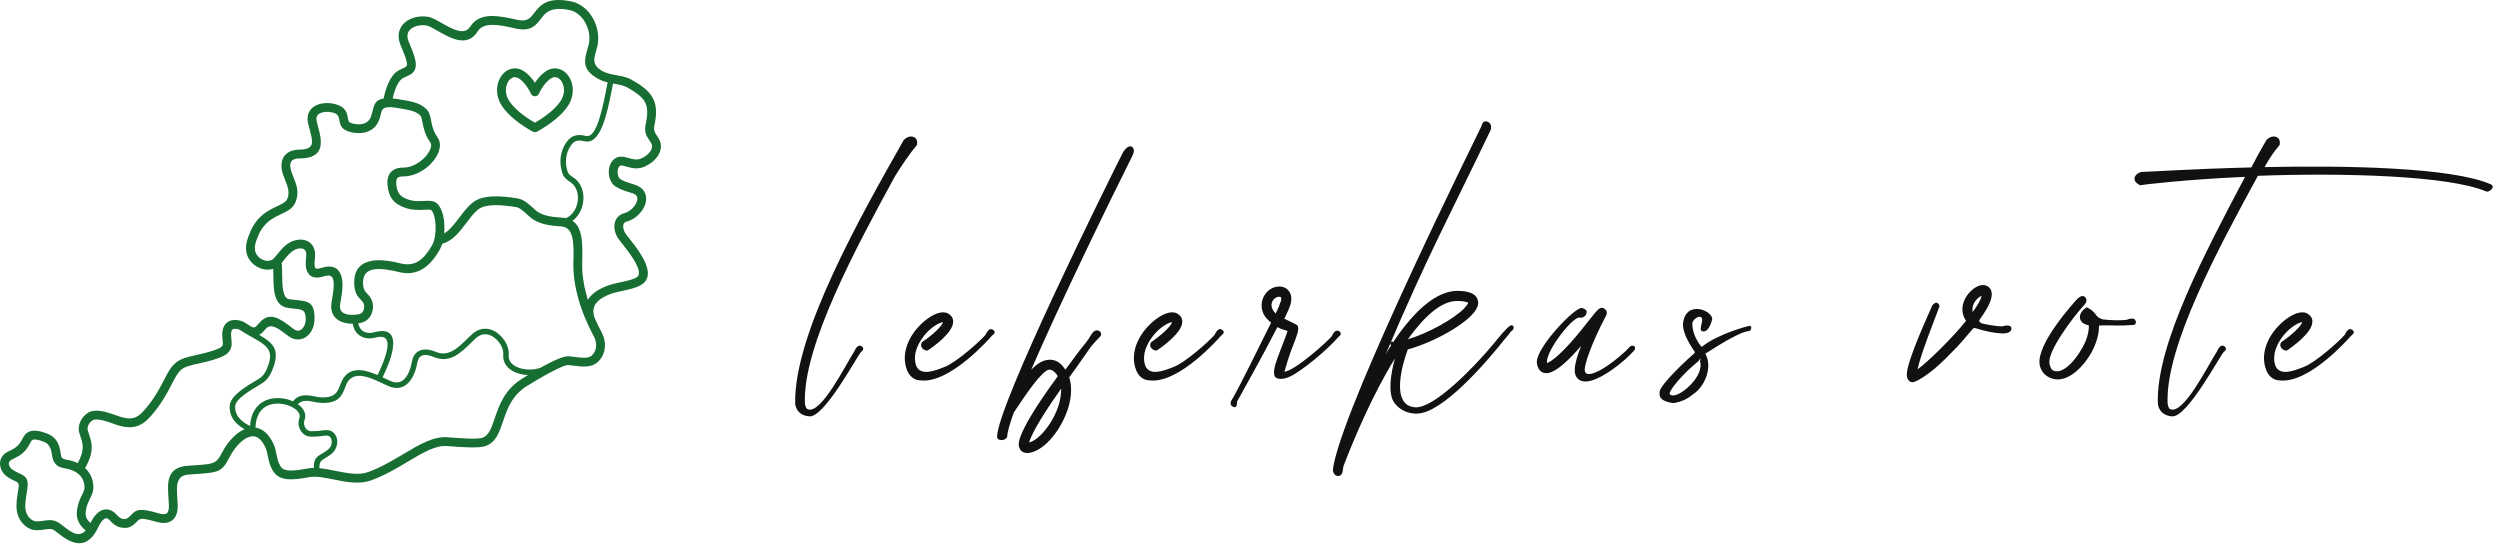<?xml version="1.0" encoding="UTF-8"?>
<svg width="371px" height="81px" viewBox="0 0 371 81" version="1.1" xmlns="http://www.w3.org/2000/svg" xmlns:xlink="http://www.w3.org/1999/xlink">
    <title>logo-with-text</title>
    <g id="Page-1" stroke="none" stroke-width="1" fill="none" fill-rule="evenodd">
        <g id="logo-with-text" fill-rule="nonzero">
            <g id="logo" transform="translate(-0.001, -0.001)" fill="#176E32">
                <g id="Group">
                    <path d="M37.12,34.465 C38.141,32.017 39.784,31.241 41.118,30.612 C41.829,30.276 42.429,29.993 42.631,29.529 C43.055,28.557 42.681,27.63 42.323,26.742 C42.09,26.162 41.862,25.596 41.791,24.979 C41.777,24.856 41.77,24.726 41.769,24.59 C41.765,23.915 41.968,23.366 42.359,22.954 C42.741,22.553 43.28,22.309 43.96,22.231 C44.099,22.215 44.256,22.207 44.43,22.206 C45.911,22.198 46.308,21.702 46.304,21.031 C46.302,20.505 46.121,19.829 45.941,19.157 C45.867,18.882 45.794,18.609 45.724,18.309 C45.61,17.818 45.62,17.384 45.725,17.006 C45.853,16.547 46.112,16.187 46.458,15.914 C46.777,15.663 47.168,15.493 47.593,15.394 C48.29,15.232 49.097,15.269 49.807,15.467 C51.328,15.89 51.486,16.747 51.632,17.541 C51.685,17.831 51.735,18.103 51.956,18.197 C52.477,18.417 53.189,18.527 53.823,18.384 C54.266,18.283 54.664,18.051 54.9,17.629 C55.091,17.285 55.181,16.912 55.261,16.575 C55.497,15.588 55.684,14.806 56.936,14.619 C57.039,14.066 57.194,13.472 57.397,12.914 C57.711,12.054 58.146,11.258 58.698,10.772 C59.022,10.488 59.377,10.33 59.719,10.179 C60.075,10.022 60.403,9.876 60.4,9.572 C60.392,8.974 60,8.035 59.682,7.274 C59.484,6.801 59.312,6.388 59.24,6.067 C59.148,5.656 59.136,5.279 59.188,4.935 C59.29,4.266 59.625,3.728 60.101,3.321 C60.546,2.941 61.113,2.683 61.721,2.547 C62.292,2.42 62.9,2.399 63.472,2.486 C64.075,2.578 64.791,2.986 65.587,3.44 C67.077,4.289 68.92,5.339 69.788,3.951 C71.188,1.712 74.078,2.349 76.571,2.898 C76.872,2.964 76.506,2.884 76.81,2.951 C78.251,3.266 78.723,2.651 79.244,1.972 C80.14,0.804 81.136,-0.494 84.696,0.191 C84.749,0.201 84.816,0.216 84.896,0.235 C86.257,0.565 87.337,1.53 88.008,2.74 C88.668,3.931 88.937,5.37 88.686,6.673 C88.674,6.737 88.657,6.814 88.635,6.904 C88.568,7.181 88.504,7.408 88.442,7.628 C88.12,8.777 87.861,9.698 89.414,10.56 C90.025,10.9 90.785,11.037 91.512,11.168 C92.291,11.309 93.038,11.443 93.678,11.806 C95.19,12.663 96.219,13.411 96.807,14.424 C97.411,15.462 97.513,16.693 97.145,18.477 C96.963,19.362 97.112,19.588 97.615,20.35 L97.692,20.468 C97.751,20.557 97.802,20.647 97.847,20.738 C98.172,21.402 98.144,22.098 97.845,22.75 C97.574,23.338 97.077,23.882 96.423,24.312 C96.236,24.435 96.037,24.549 95.827,24.652 C94.691,25.208 93.799,24.958 92.89,24.704 C92.746,24.664 92.602,24.623 92.442,24.584 C92.221,24.53 92.063,24.56 91.96,24.641 C91.863,24.718 91.787,24.844 91.734,24.996 C91.67,25.182 91.644,25.399 91.653,25.619 C91.672,26.028 91.809,26.417 92.056,26.58 C92.531,26.894 93.258,27.121 94.023,27.36 L94.256,27.433 C94.888,27.631 95.32,27.969 95.585,28.389 C95.864,28.831 95.943,29.338 95.864,29.855 C95.792,30.32 95.589,30.796 95.29,31.231 C94.766,31.992 93.926,32.646 92.975,32.898 C92.866,32.927 92.78,32.969 92.713,33.021 C92.604,33.105 92.536,33.23 92.504,33.378 C92.462,33.571 92.475,33.796 92.537,34.027 C92.608,34.295 92.74,34.564 92.923,34.801 C93.068,34.987 93.163,35.106 93.27,35.24 C93.795,35.896 94.542,36.831 95.13,37.791 C96.175,39.495 96.741,41.304 95.177,42.263 C94.416,42.729 93.382,42.951 92.368,43.169 C91.732,43.306 91.105,43.44 90.624,43.62 C89.785,43.933 88.986,44.355 88.508,44.946 C88.08,45.474 87.909,46.18 88.222,47.135 C88.552,47.895 88.91,48.621 89.278,49.301 C89.649,49.983 89.856,50.845 89.748,51.694 C89.655,52.432 89.331,53.156 88.683,53.745 C87.746,54.598 86.39,54.425 85.172,54.27 C84.877,54.232 84.591,54.195 84.319,54.179 C83.922,54.154 82.965,54.585 81.85,55.172 C80.639,55.811 79.312,56.608 78.245,57.257 C75.972,58.639 75.257,60.744 74.657,62.51 C74.076,64.219 73.588,65.657 72.021,66.206 C71.521,66.382 70.573,66.417 69.49,66.387 C68.431,66.357 67.278,66.272 66.299,66.194 C64.634,66.061 62.697,67.215 60.512,68.517 C58.837,69.515 57.024,70.596 55.011,71.307 C53.291,71.915 51.367,71.527 49.519,71.155 C48.173,70.884 46.871,70.622 45.855,70.814 C44.723,71.027 43.709,71.175 42.855,71.125 C41.864,71.066 41.086,70.748 40.59,69.995 C40.04,69.162 39.89,68.405 39.745,67.673 C39.657,67.23 39.572,66.798 39.392,66.411 C39.109,65.802 38.802,65.379 38.482,65.11 C38.108,64.796 37.704,64.698 37.298,64.76 C36.835,64.83 36.352,65.093 35.889,65.478 C35.158,66.087 34.494,66.985 34.02,67.936 C32.946,70.087 32.283,70.132 28.997,70.355 C28.687,70.376 28.351,70.399 27.937,70.43 C26.084,70.566 26.199,72.21 26.313,73.842 C26.339,74.216 26.366,74.589 26.374,75.001 C26.398,76.261 25.992,76.973 25.375,77.337 C24.776,77.69 24.039,77.659 23.33,77.472 C23.26,77.454 23.129,77.417 22.992,77.379 C22.603,77.272 22.142,77.144 21.588,77.046 C20.812,76.908 20.643,77.081 20.362,77.367 C20.275,77.455 20.181,77.551 20.079,77.646 C19.262,78.41 18.73,78.362 18.228,78.318 L18.208,78.316 L18.208,78.318 C17.908,78.292 17.617,78.228 17.286,78.049 C16.988,77.887 16.672,77.636 16.305,77.232 C16.172,77.087 16.053,76.994 15.945,76.944 C15.848,76.899 15.759,76.893 15.678,76.914 C15.564,76.944 15.443,77.023 15.324,77.132 C15.038,77.392 14.793,77.789 14.619,78.165 C13.362,80.879 11.771,80.924 10.334,80.259 C9.682,79.956 9.097,79.499 8.603,79.113 C8.297,78.874 8.032,78.666 7.872,78.592 C7.542,78.437 7.064,78.51 6.576,78.585 C5.868,78.693 5.144,78.804 4.374,78.441 C3.911,78.223 3.478,77.869 3.141,77.4 C2.838,76.979 2.612,76.466 2.511,75.877 C2.341,74.888 2.537,73.724 2.704,72.728 L2.75,72.454 C2.877,71.689 2.63,71.573 2.198,71.372 C1.846,71.208 1.425,71.011 0.96,70.659 C0.542,70.342 0.282,69.951 0.139,69.564 C-0.05,69.052 -0.029,68.529 0.104,68.178 C0.396,67.409 0.919,67.153 1.542,66.848 C2.101,66.574 2.777,66.243 3.298,65.179 C3.557,64.652 3.847,64.206 4.493,64.001 C5.04,63.828 5.797,63.887 6.973,64.334 C8.619,64.961 8.84,66.29 9.004,67.274 C9.045,67.521 9.081,67.737 9.128,67.834 C9.262,68.108 9.646,68.179 10.029,68.249 C10.219,68.284 10.409,68.319 10.592,68.37 C10.921,68.462 11.238,68.58 11.537,68.725 C12.618,66.788 12.285,65.796 11.951,64.804 C11.879,64.589 11.807,64.374 11.755,64.192 C11.724,64.085 11.703,63.969 11.69,63.845 C11.632,63.269 11.82,62.645 12.16,62.132 C12.502,61.616 13.01,61.194 13.589,61.028 C13.699,60.996 13.818,60.973 13.945,60.961 C14.487,60.906 15.078,60.987 15.685,61.14 C16.257,61.283 16.843,61.488 17.413,61.697 C18.653,62.152 19.463,62.193 20.094,61.932 L20.094,61.931 C20.745,61.661 21.301,61.039 21.97,60.204 C23.092,58.804 23.762,57.505 24.312,56.438 C24.899,55.299 25.363,54.4 26.123,53.801 C26.92,53.174 27.887,52.96 29.123,52.687 C29.883,52.519 30.757,52.326 31.759,51.986 C32.504,51.733 32.865,51.54 32.995,51.323 C33.106,51.136 33.077,50.784 33.015,50.257 C32.947,49.674 32.978,49.191 33.091,48.799 C33.204,48.41 33.396,48.11 33.655,47.891 C33.919,47.667 34.237,47.539 34.598,47.497 C34.953,47.455 35.35,47.502 35.776,47.625 C36.163,47.737 36.486,47.954 36.835,48.188 L36.98,48.284 C37.382,48.55 37.617,48.627 37.771,48.579 C37.954,48.522 38.172,48.282 38.446,47.96 C40.021,46.109 41.56,47.287 43.368,48.67 L43.55,48.81 C43.783,48.988 44.006,49.07 44.205,49.073 C44.342,49.075 44.476,49.039 44.601,48.972 C44.739,48.897 44.866,48.784 44.977,48.64 C45.214,48.329 45.363,47.889 45.371,47.381 C45.394,45.978 44.832,45.923 43.677,45.808 C43.424,45.783 43.149,45.756 42.821,45.713 C40.63,45.43 40.599,43.123 40.567,40.8 C40.563,40.496 40.559,40.191 40.549,39.893 C40.009,40.067 39.428,40.055 38.88,39.896 C38.319,39.733 37.79,39.414 37.379,38.985 C37.082,38.676 36.844,38.311 36.694,37.908 C36.459,37.274 36.466,36.644 36.592,36.034 C36.707,35.47 36.917,34.951 37.12,34.465 L37.12,34.465 Z M79.971,13.921 C79.904,14.056 79.806,14.154 79.671,14.222 C79.661,14.226 79.651,14.231 79.641,14.235 L79.612,14.247 C79.547,14.271 79.48,14.284 79.413,14.287 C79.394,14.288 79.374,14.288 79.355,14.287 C79.288,14.284 79.221,14.271 79.156,14.247 L79.127,14.235 C79.117,14.231 79.107,14.226 79.097,14.222 C78.956,14.151 78.857,14.048 78.789,13.906 C78.569,13.423 78.252,12.896 77.879,12.445 C77.579,12.081 77.247,11.772 76.911,11.591 C76.635,11.442 76.367,11.422 76.132,11.498 C75.903,11.572 75.691,11.736 75.516,11.962 C75.324,12.212 75.183,12.532 75.115,12.895 C74.993,13.545 75.115,14.317 75.614,15.05 C76.02,15.646 76.581,16.21 77.206,16.723 C77.892,17.288 78.658,17.791 79.384,18.21 C80.11,17.791 80.876,17.288 81.562,16.724 C82.187,16.21 82.748,15.646 83.154,15.05 C83.653,14.317 83.775,13.545 83.654,12.895 C83.586,12.532 83.444,12.212 83.252,11.962 C83.077,11.736 82.865,11.572 82.637,11.498 C82.402,11.422 82.134,11.442 81.857,11.591 C81.521,11.772 81.19,12.081 80.889,12.445 C80.516,12.896 80.199,13.423 79.979,13.906 L79.971,13.921 L79.971,13.921 Z M79.384,12.289 C79.537,12.056 79.703,11.829 79.879,11.615 C80.282,11.127 80.744,10.704 81.237,10.438 C81.851,10.106 82.473,10.07 83.036,10.252 C83.523,10.41 83.954,10.731 84.287,11.163 C84.603,11.573 84.834,12.086 84.94,12.654 C85.12,13.614 84.949,14.74 84.235,15.789 C83.757,16.49 83.109,17.145 82.393,17.733 C81.529,18.443 80.571,19.055 79.699,19.536 C79.492,19.65 79.25,19.639 79.059,19.53 C78.19,19.05 77.235,18.44 76.375,17.733 C75.659,17.145 75.011,16.49 74.533,15.789 C73.819,14.74 73.648,13.614 73.828,12.654 C73.934,12.086 74.165,11.573 74.481,11.163 C74.814,10.731 75.245,10.41 75.732,10.252 C76.296,10.07 76.917,10.106 77.531,10.438 C78.024,10.704 78.486,11.127 78.889,11.615 C79.065,11.829 79.231,12.056 79.384,12.289 L79.384,12.289 Z M83.982,32.379 C84.49,32.167 84.906,31.781 85.207,31.306 C85.417,30.974 85.573,30.598 85.666,30.206 C85.76,29.811 85.791,29.402 85.752,29.009 C85.673,28.196 85.299,27.435 84.569,26.973 C84.365,26.843 84.163,26.706 83.976,26.526 C83.778,26.336 83.61,26.109 83.496,25.812 C83.294,25.289 83.081,24.353 83.21,23.313 C83.299,22.589 83.552,21.81 84.083,21.077 C84.521,20.473 84.98,20.189 85.487,20.085 C85.97,19.986 86.457,20.062 87.002,20.178 C88.281,20.449 89.101,17.42 89.666,14.758 C89.779,14.229 89.886,13.684 89.985,13.183 C90.052,12.842 90.115,12.522 90.175,12.23 C89.7,12.112 89.228,11.953 88.778,11.703 C86.321,10.339 86.704,8.975 87.181,7.274 C87.247,7.042 87.314,6.802 87.364,6.596 C87.374,6.554 87.386,6.497 87.4,6.427 C87.592,5.424 87.381,4.307 86.865,3.376 C86.36,2.465 85.568,1.744 84.589,1.506 C84.556,1.498 84.51,1.489 84.45,1.477 C81.682,0.945 80.946,1.904 80.284,2.766 C79.496,3.794 78.782,4.725 76.534,4.232 L76.289,4.179 C76.304,4.182 76.358,4.194 76.289,4.179 C74.214,3.722 71.807,3.192 70.9,4.643 C69.365,7.098 66.919,5.704 64.941,4.578 C64.259,4.189 63.645,3.839 63.277,3.783 C62.854,3.719 62.412,3.732 62.003,3.823 C61.599,3.914 61.229,4.078 60.952,4.315 C60.707,4.525 60.535,4.797 60.485,5.13 C60.455,5.326 60.463,5.545 60.516,5.785 C60.559,5.976 60.714,6.346 60.891,6.771 C61.252,7.634 61.696,8.697 61.707,9.557 C61.721,10.726 61.013,11.04 60.247,11.379 C59.997,11.489 59.738,11.604 59.564,11.756 C59.19,12.085 58.872,12.688 58.627,13.36 C58.477,13.771 58.358,14.201 58.27,14.61 C58.552,14.636 58.864,14.677 59.208,14.734 L59.244,14.74 C60.952,15.023 62.18,15.227 63.071,16.012 L63.071,16.012 C63.712,16.495 63.832,17.126 63.984,17.93 C64.115,18.618 64.278,19.475 64.945,20.415 C65.184,20.751 65.292,21.141 65.29,21.56 C65.286,22.167 65.04,22.836 64.619,23.467 C64.224,24.059 63.668,24.632 63.015,25.096 C62.098,25.747 60.978,26.19 59.821,26.183 C59.515,26.182 59.209,26.222 59.027,26.376 C58.857,26.52 58.76,26.818 58.816,27.373 C58.884,28.043 59.032,28.515 59.315,28.854 C59.604,29.199 60.065,29.449 60.755,29.669 C61.454,29.891 62.204,29.854 62.839,29.823 C63.702,29.78 64.406,29.746 64.922,30.255 C65.559,30.883 65.896,32.134 65.947,33.432 C65.963,33.831 65.953,34.239 65.917,34.638 C66.753,34.151 67.445,33.236 68.143,32.314 C68.729,31.541 69.317,30.764 70.039,30.146 C70.825,29.473 71.933,29.197 73.171,29.147 C74.324,29.1 75.597,29.248 76.815,29.444 C77.736,29.593 78.528,30.324 79.253,30.993 C79.474,31.197 79.154,30.905 79.429,31.157 C79.897,31.586 80.493,31.843 81.147,32.007 C81.849,32.182 82.625,32.25 83.394,32.3 C83.604,32.313 83.799,32.34 83.982,32.379 L83.982,32.379 Z M90.976,12.399 C90.918,12.685 90.855,13.002 90.789,13.34 C90.693,13.826 90.589,14.355 90.467,14.928 C89.823,17.962 88.818,21.4 86.832,20.978 C86.379,20.882 85.984,20.817 85.651,20.886 C85.341,20.949 85.049,21.14 84.747,21.557 C84.307,22.164 84.098,22.81 84.023,23.412 C83.914,24.299 84.09,25.085 84.258,25.521 C84.323,25.688 84.423,25.822 84.543,25.937 C84.673,26.062 84.838,26.173 85.008,26.281 C85.971,26.891 86.464,27.881 86.566,28.932 C86.613,29.419 86.577,29.918 86.463,30.395 C86.35,30.874 86.159,31.335 85.899,31.745 C85.646,32.144 85.328,32.495 84.951,32.768 C86.533,33.798 86.467,36.349 86.398,39.004 L86.398,39.008 C86.356,40.626 86.621,42.301 87.073,43.924 C87.125,44.11 87.179,44.294 87.235,44.478 C87.312,44.356 87.396,44.239 87.488,44.126 C88.139,43.32 89.139,42.779 90.168,42.395 C90.754,42.176 91.421,42.033 92.097,41.888 C93.002,41.693 93.925,41.495 94.495,41.145 C95.166,40.734 94.702,39.597 94.013,38.473 C93.455,37.562 92.747,36.677 92.25,36.055 C92.086,35.849 91.94,35.667 91.888,35.6 C91.597,35.224 91.385,34.793 91.271,34.36 C91.157,33.932 91.136,33.496 91.223,33.101 C91.319,32.662 91.543,32.272 91.913,31.985 C92.116,31.829 92.358,31.708 92.642,31.632 C93.28,31.463 93.851,31.014 94.213,30.488 C94.4,30.216 94.526,29.93 94.567,29.66 C94.6,29.442 94.576,29.241 94.478,29.086 C94.374,28.922 94.178,28.781 93.866,28.683 L93.634,28.61 C92.778,28.343 91.965,28.09 91.334,27.672 C90.717,27.264 90.382,26.467 90.346,25.676 C90.33,25.299 90.38,24.915 90.499,24.57 C90.63,24.192 90.846,23.856 91.15,23.616 C91.56,23.292 92.095,23.151 92.755,23.313 C92.908,23.351 93.074,23.397 93.239,23.443 C93.909,23.631 94.566,23.814 95.253,23.478 C95.414,23.399 95.565,23.313 95.705,23.221 C96.155,22.924 96.488,22.571 96.656,22.207 C96.794,21.906 96.812,21.595 96.673,21.312 C96.652,21.27 96.628,21.227 96.601,21.185 L96.523,21.067 C95.79,19.956 95.573,19.627 95.864,18.216 C96.161,16.771 96.104,15.819 95.674,15.08 C95.229,14.314 94.35,13.691 93.032,12.944 C92.583,12.689 91.946,12.575 91.281,12.455 C91.18,12.436 91.078,12.418 90.976,12.399 L90.976,12.399 Z M56.033,55.657 C56.443,54.814 57.243,53.094 57.469,51.709 C57.66,50.541 57.355,49.648 55.683,50.111 C55.523,50.156 55.357,50.188 55.189,50.207 C54.652,50.266 54.072,50.189 53.57,49.912 C53.057,49.629 52.632,49.145 52.425,48.397 C52.393,48.282 52.366,48.161 52.345,48.034 C52.087,48.036 51.835,48.022 51.594,47.989 C51.009,47.911 50.481,47.723 50.064,47.41 C49.609,47.068 49.295,46.594 49.185,45.971 C49.134,45.687 49.129,45.37 49.177,45.018 C49.204,44.816 49.238,44.618 49.276,44.395 C49.432,43.49 49.662,42.153 49.414,41.372 C49.283,40.959 48.91,40.739 48.059,41.009 C46.702,41.44 45.979,41.084 45.607,40.33 C45.31,39.727 45.345,38.904 45.439,38.086 C45.48,37.729 45.445,37.462 45.358,37.272 C45.302,37.152 45.223,37.063 45.129,37.001 C45.023,36.932 44.89,36.891 44.742,36.874 C44.44,36.839 44.096,36.907 43.775,37.055 C43.14,37.348 42.599,38.026 42.162,38.574 C42.039,38.728 41.923,38.873 41.81,39.005 C41.858,39.574 41.866,40.18 41.874,40.785 C41.898,42.538 41.922,44.279 42.985,44.416 C43.26,44.452 43.544,44.48 43.805,44.506 C45.766,44.701 46.72,44.795 46.678,47.402 C46.666,48.201 46.415,48.913 46.017,49.434 C45.794,49.726 45.524,49.962 45.221,50.125 C44.905,50.295 44.555,50.386 44.184,50.38 C43.713,50.372 43.224,50.208 42.755,49.85 L42.573,49.711 C41.297,48.734 40.209,47.902 39.44,48.806 C39.11,49.194 38.819,49.508 38.461,49.701 C40.281,50.748 41.491,51.66 40.669,54.209 C40.494,54.754 40.295,55.269 40.009,55.733 C39.711,56.215 39.325,56.632 38.785,56.952 L38.613,57.054 C37.104,57.946 34.981,59.202 34.908,60.243 C34.846,61.128 35.212,61.822 35.821,62.371 C36.18,62.695 36.621,62.972 37.11,63.212 C37.229,61.127 38.201,59.958 39.439,59.423 C40.243,59.075 41.153,59.005 42.006,59.131 C42.524,59.207 43.025,59.356 43.471,59.56 C44.407,58.368 45.679,58.623 46.756,58.839 L46.757,58.837 C47.032,58.892 47.293,58.945 47.505,58.96 C49.735,59.12 50.118,58.104 50.471,57.169 C50.512,57.061 50.552,56.954 50.597,56.843 C51.596,54.362 53.739,54.728 55.7,55.518 C55.812,55.563 55.923,55.61 56.033,55.657 L56.033,55.657 Z M53.165,47.974 C53.179,48.046 53.195,48.115 53.213,48.18 C53.354,48.688 53.631,49.011 53.964,49.194 C54.307,49.384 54.716,49.435 55.1,49.393 C55.228,49.379 55.35,49.355 55.465,49.323 C58.098,48.593 58.577,50.001 58.276,51.84 C58.035,53.32 57.208,55.106 56.778,55.993 C56.913,56.056 57.045,56.119 57.173,56.18 C57.456,56.314 57.723,56.44 57.951,56.54 C58.16,56.632 58.356,56.693 58.538,56.725 C59.023,56.813 59.435,56.702 59.777,56.45 C60.145,56.179 60.445,55.744 60.678,55.212 C60.881,54.75 61.031,54.221 61.131,53.663 C61.173,53.431 61.234,53.224 61.31,53.042 C61.539,52.5 61.904,52.173 62.342,52.003 C62.757,51.842 63.226,51.832 63.697,51.917 C64.03,51.976 64.365,52.084 64.682,52.217 C66.554,53.007 67.923,51.67 69.493,50.135 C69.64,49.992 69.788,49.847 69.933,49.707 C70.698,48.969 71.504,48.724 72.262,48.797 C72.668,48.836 73.054,48.966 73.408,49.16 C73.753,49.35 74.07,49.601 74.347,49.889 C75.109,50.678 75.575,51.765 75.494,52.601 C75.451,53.052 75.558,53.425 75.766,53.725 C75.984,54.039 76.318,54.284 76.714,54.464 C77.134,54.655 77.615,54.771 78.103,54.818 C78.932,54.898 79.769,54.785 80.343,54.503 C80.409,54.466 80.474,54.429 80.539,54.393 C80.56,54.38 80.58,54.367 80.6,54.353 L80.603,54.358 C80.819,54.239 81.032,54.124 81.24,54.014 C82.541,53.328 83.724,52.831 84.396,52.872 C84.681,52.889 85.003,52.93 85.336,52.973 C86.27,53.092 87.309,53.224 87.802,52.776 C88.197,52.416 88.395,51.976 88.451,51.53 C88.523,50.967 88.381,50.389 88.13,49.926 C87.221,48.252 86.379,46.305 85.812,44.273 C85.329,42.537 85.045,40.734 85.091,38.977 L85.091,38.973 C85.161,36.286 85.227,33.73 83.312,33.607 C82.481,33.553 81.636,33.478 80.835,33.278 C79.987,33.066 79.2,32.718 78.547,32.12 L78.367,31.956 L78.367,31.957 C78.386,31.974 78.403,31.991 78.367,31.957 C77.778,31.414 77.136,30.821 76.61,30.736 C75.463,30.551 74.272,30.411 73.222,30.454 C72.258,30.493 71.424,30.684 70.89,31.14 C70.28,31.662 69.733,32.385 69.189,33.104 C68.185,34.429 67.191,35.742 65.631,36.171 C65.533,36.492 65.412,36.783 65.27,37.031 C64.599,38.2 63.834,39.192 62.872,39.821 C61.861,40.483 60.667,40.736 59.197,40.373 C57.989,40.075 56.543,39.8 55.44,39.988 C54.539,40.141 53.874,40.666 53.873,41.914 C53.872,42.925 54.192,43.263 54.498,43.588 C54.778,43.885 55.05,44.174 55.23,44.709 C55.269,44.823 55.298,44.937 55.317,45.047 C55.407,45.554 55.342,46.137 55.11,46.643 C54.864,47.176 54.434,47.63 53.805,47.841 C53.695,47.878 53.586,47.907 53.479,47.926 C53.374,47.944 53.27,47.96 53.165,47.974 L53.165,47.974 Z M46.576,69.44 C46.548,68.047 47.004,67.776 47.831,67.285 C48.068,67.145 48.342,66.982 48.641,66.754 C48.964,66.508 49.152,66.156 49.212,65.803 C49.25,65.583 49.238,65.367 49.178,65.18 C49.123,65.009 49.03,64.865 48.899,64.77 C48.758,64.667 48.561,64.615 48.308,64.644 C48.185,64.658 48.118,64.667 48.044,64.677 C47.618,64.734 47.031,64.813 46.156,64.807 C45.931,64.806 45.723,64.764 45.534,64.69 C45.142,64.536 44.829,64.246 44.615,63.893 C44.407,63.55 44.294,63.145 44.296,62.749 C44.297,62.513 44.338,62.28 44.423,62.065 C44.614,61.579 44.314,61.071 43.768,60.672 C43.28,60.314 42.607,60.047 41.887,59.941 C41.17,59.835 40.416,59.89 39.762,60.172 C38.755,60.608 37.97,61.613 37.918,63.457 C38.402,63.527 38.876,63.735 39.322,64.11 C39.788,64.502 40.215,65.074 40.581,65.862 C40.828,66.394 40.928,66.902 41.031,67.422 C41.153,68.034 41.278,68.666 41.682,69.278 C41.914,69.63 42.349,69.784 42.932,69.818 C43.653,69.861 44.574,69.723 45.615,69.527 C45.925,69.469 46.246,69.442 46.576,69.44 L46.576,69.44 Z M44.204,59.977 C44.22,59.989 44.236,60 44.252,60.012 C45.095,60.629 45.534,61.475 45.185,62.363 C45.137,62.486 45.114,62.618 45.113,62.752 C45.111,63 45.183,63.255 45.313,63.47 C45.438,63.675 45.615,63.842 45.831,63.927 C45.933,63.967 46.043,63.99 46.159,63.991 C46.975,63.995 47.533,63.921 47.938,63.867 C48.061,63.851 48.173,63.836 48.215,63.831 C48.687,63.777 49.078,63.889 49.38,64.11 C49.658,64.312 49.851,64.601 49.956,64.93 C50.056,65.243 50.078,65.594 50.019,65.941 C49.927,66.483 49.637,67.024 49.138,67.404 C48.798,67.663 48.502,67.839 48.247,67.99 C47.69,68.321 47.38,68.505 47.398,69.478 C48.162,69.549 48.962,69.71 49.776,69.874 C51.448,70.211 53.189,70.561 54.575,70.072 C56.474,69.401 58.224,68.358 59.841,67.395 C62.219,65.978 64.327,64.722 66.401,64.887 C67.399,64.967 68.558,65.052 69.525,65.08 C70.468,65.106 71.259,65.087 71.59,64.971 C72.552,64.634 72.947,63.472 73.416,62.09 C74.085,60.12 74.883,57.772 77.569,56.139 C77.824,55.985 78.092,55.822 78.37,55.655 C78.255,55.65 78.141,55.643 78.027,55.632 C77.447,55.576 76.874,55.438 76.375,55.21 C75.851,54.972 75.402,54.636 75.094,54.193 C74.779,53.74 74.617,53.185 74.681,52.524 C74.739,51.914 74.365,51.085 73.758,50.456 C73.537,50.227 73.286,50.027 73.014,49.878 C72.751,49.734 72.472,49.638 72.185,49.611 C71.652,49.559 71.072,49.745 70.5,50.296 C70.349,50.442 70.205,50.583 70.063,50.722 C68.287,52.458 66.738,53.972 64.365,52.97 C64.1,52.858 63.823,52.769 63.553,52.721 C63.219,52.661 62.9,52.663 62.637,52.765 C62.398,52.858 62.196,53.044 62.063,53.359 C62.009,53.487 61.966,53.636 61.935,53.808 C61.823,54.429 61.655,55.02 61.428,55.538 C61.139,56.198 60.752,56.749 60.26,57.11 C59.742,57.491 59.121,57.66 58.393,57.529 C58.147,57.485 57.89,57.406 57.625,57.29 C57.368,57.177 57.104,57.052 56.824,56.92 C56.376,56.707 55.887,56.475 55.396,56.278 C53.812,55.64 52.094,55.315 51.356,57.147 C51.317,57.244 51.277,57.35 51.236,57.458 C50.78,58.666 50.284,59.98 47.447,59.777 C47.175,59.757 46.894,59.701 46.597,59.641 L46.597,59.64 C45.801,59.48 44.87,59.293 44.204,59.977 L44.204,59.977 Z M36.286,63.7 C35.913,63.487 35.571,63.248 35.274,62.98 C34.484,62.267 34.009,61.359 34.091,60.189 C34.194,58.717 36.534,57.332 38.197,56.349 L38.369,56.247 C38.784,56.001 39.082,55.678 39.314,55.303 C39.557,54.91 39.733,54.45 39.891,53.959 C40.575,51.836 39.33,51.131 37.601,50.153 C37.31,49.988 37.007,49.817 36.72,49.646 C36.573,49.573 36.42,49.483 36.257,49.376 C36.216,49.348 36.205,49.34 36.107,49.275 C35.845,49.099 35.602,48.936 35.412,48.881 C35.156,48.806 34.931,48.777 34.746,48.798 C34.643,48.811 34.56,48.841 34.501,48.891 C34.436,48.945 34.384,49.035 34.347,49.163 C34.282,49.386 34.269,49.697 34.317,50.108 C34.411,50.901 34.44,51.454 34.117,51.994 C33.812,52.505 33.247,52.864 32.179,53.227 C31.133,53.582 30.209,53.786 29.404,53.964 C28.337,54.2 27.501,54.384 26.933,54.832 C26.394,55.256 25.989,56.042 25.476,57.037 C24.898,58.157 24.196,59.519 22.99,61.024 C22.198,62.013 21.52,62.758 20.596,63.14 L20.596,63.14 L20.594,63.14 C19.651,63.531 18.546,63.509 16.962,62.927 C16.427,62.731 15.88,62.539 15.367,62.411 C14.89,62.291 14.445,62.225 14.073,62.262 C14.038,62.266 13.996,62.275 13.948,62.288 C13.681,62.365 13.432,62.582 13.251,62.855 C13.068,63.131 12.965,63.447 12.992,63.717 C12.996,63.752 13.003,63.791 13.016,63.834 C13.077,64.047 13.135,64.218 13.192,64.388 C13.625,65.678 14.059,66.969 12.627,69.457 C12.722,69.544 12.812,69.636 12.898,69.733 C13.437,70.339 13.789,71.119 13.856,72.093 C13.91,72.882 13.641,73.43 13.334,74.054 C13.155,74.418 12.959,74.815 12.844,75.288 C12.715,75.816 12.644,76.269 12.764,76.672 C12.854,76.971 13.056,77.279 13.429,77.619 L13.43,77.616 C13.667,77.105 14.014,76.553 14.442,76.163 C14.708,75.921 15.01,75.737 15.344,75.648 C15.712,75.551 16.098,75.571 16.493,75.755 C16.757,75.877 17.019,76.07 17.273,76.351 C17.534,76.637 17.735,76.803 17.907,76.896 C18.046,76.971 18.179,76.999 18.32,77.011 L18.32,77.014 L18.341,77.016 C18.56,77.035 18.793,77.056 19.187,76.688 C19.28,76.601 19.358,76.522 19.429,76.449 C20.012,75.855 20.364,75.497 21.813,75.754 C22.401,75.858 22.911,76 23.34,76.118 C23.435,76.145 23.525,76.17 23.663,76.206 C24.073,76.315 24.467,76.352 24.709,76.209 C24.934,76.076 25.08,75.726 25.067,75.021 C25.06,74.701 25.033,74.316 25.006,73.929 C24.847,71.651 24.686,69.356 27.844,69.123 C28.2,69.096 28.569,69.071 28.91,69.048 C31.571,68.867 32.108,68.831 32.846,67.351 C33.393,66.255 34.176,65.204 35.053,64.474 C35.446,64.146 35.861,63.881 36.286,63.7 L36.286,63.7 Z M78.443,32.032 C78.269,31.861 78.358,31.95 78.441,32.034 L78.443,32.032 Z M10.883,79.07 C11.464,79.339 12.101,79.376 12.714,78.734 C12.043,78.165 11.679,77.616 11.509,77.046 C11.304,76.36 11.394,75.709 11.573,74.981 C11.724,74.361 11.951,73.899 12.16,73.475 C12.383,73.021 12.579,72.623 12.549,72.18 C12.504,71.521 12.273,71.002 11.919,70.604 C11.503,70.136 10.908,69.819 10.238,69.631 C10.096,69.591 9.945,69.563 9.794,69.536 C9.083,69.405 8.372,69.275 7.949,68.408 C7.821,68.146 7.771,67.84 7.712,67.489 C7.601,66.821 7.451,65.919 6.506,65.559 C5.645,65.231 5.164,65.164 4.887,65.252 C4.71,65.308 4.592,65.509 4.472,65.753 C3.754,67.22 2.857,67.659 2.116,68.021 C1.747,68.202 1.437,68.354 1.329,68.639 C1.291,68.738 1.295,68.913 1.369,69.113 C1.433,69.286 1.553,69.464 1.749,69.613 C2.117,69.892 2.462,70.053 2.752,70.188 C3.755,70.656 4.329,70.924 4.042,72.665 L3.996,72.944 C3.845,73.837 3.669,74.883 3.802,75.656 C3.869,76.043 4.012,76.372 4.202,76.636 C4.405,76.918 4.661,77.129 4.933,77.257 C5.337,77.448 5.865,77.367 6.382,77.288 C7.062,77.184 7.729,77.082 8.426,77.408 C8.72,77.546 9.039,77.795 9.408,78.083 C9.844,78.423 10.361,78.828 10.883,79.07 L10.883,79.07 Z M58.053,15.913 L57.783,15.906 C56.763,15.911 56.662,16.332 56.532,16.877 C56.431,17.3 56.319,17.768 56.043,18.264 C55.601,19.056 54.89,19.483 54.11,19.66 C53.198,19.866 52.184,19.712 51.449,19.401 C50.576,19.032 50.464,18.424 50.345,17.777 C50.27,17.37 50.19,16.931 49.459,16.727 C48.947,16.585 48.374,16.557 47.885,16.67 C47.644,16.726 47.431,16.817 47.268,16.944 C47.133,17.051 47.033,17.187 46.986,17.354 C46.938,17.528 46.938,17.747 47,18.016 C47.056,18.257 47.131,18.538 47.207,18.819 C47.406,19.565 47.608,20.316 47.611,21.026 C47.619,22.45 46.947,23.499 44.435,23.513 C44.33,23.513 44.221,23.52 44.109,23.533 C43.741,23.575 43.471,23.684 43.308,23.856 C43.154,24.018 43.074,24.262 43.076,24.585 C43.076,24.652 43.082,24.734 43.093,24.831 C43.144,25.277 43.339,25.76 43.538,26.255 C43.996,27.391 44.473,28.576 43.831,30.052 C43.432,30.967 42.629,31.346 41.677,31.796 C40.547,32.329 39.156,32.985 38.33,34.967 C38.148,35.401 37.963,35.86 37.873,36.295 C37.793,36.684 37.785,37.076 37.924,37.451 C38.011,37.686 38.15,37.899 38.322,38.078 C38.577,38.344 38.902,38.541 39.244,38.64 C39.565,38.733 39.898,38.737 40.196,38.627 C40.352,38.569 40.499,38.48 40.628,38.356 C40.766,38.223 40.941,38.004 41.137,37.759 C41.661,37.102 42.309,36.29 43.226,35.866 C43.759,35.62 44.351,35.51 44.89,35.572 C45.232,35.611 45.557,35.719 45.842,35.905 C46.139,36.098 46.383,36.368 46.547,36.724 C46.731,37.123 46.811,37.624 46.741,38.235 C46.67,38.852 46.631,39.447 46.781,39.751 C46.856,39.902 47.102,39.942 47.664,39.764 C49.455,39.195 50.302,39.851 50.659,40.977 C51.006,42.069 50.745,43.588 50.568,44.616 C50.527,44.854 50.49,45.065 50.473,45.193 C50.445,45.4 50.448,45.584 50.476,45.746 C50.525,46.017 50.657,46.221 50.848,46.364 C51.077,46.536 51.396,46.642 51.768,46.693 C52.212,46.752 52.723,46.728 53.253,46.634 C53.308,46.624 53.353,46.613 53.39,46.601 C53.639,46.517 53.814,46.325 53.92,46.094 C54.039,45.836 54.072,45.536 54.026,45.273 C54.016,45.214 54.003,45.164 53.99,45.124 C53.903,44.865 53.726,44.677 53.545,44.485 C53.065,43.976 52.565,43.446 52.566,41.914 C52.568,39.834 53.696,38.957 55.225,38.696 C56.551,38.471 58.171,38.772 59.509,39.102 C60.583,39.367 61.44,39.192 62.155,38.724 C62.918,38.225 63.555,37.386 64.133,36.38 C64.511,35.72 64.684,34.577 64.64,33.484 C64.601,32.483 64.391,31.568 64.004,31.187 C63.896,31.081 63.449,31.103 62.901,31.13 C62.161,31.166 61.287,31.209 60.361,30.914 C59.424,30.615 58.77,30.243 58.311,29.694 C57.845,29.138 57.61,28.442 57.514,27.502 C57.407,26.443 57.701,25.784 58.182,25.376 C58.651,24.979 59.256,24.873 59.826,24.876 C60.688,24.881 61.543,24.536 62.256,24.03 C62.78,23.658 63.222,23.204 63.532,22.739 C63.815,22.315 63.981,21.898 63.983,21.555 C63.984,21.406 63.951,21.275 63.879,21.174 C63.045,19.998 62.853,18.985 62.698,18.171 C62.596,17.635 62.517,17.218 62.261,17.037 L62.211,17.002 L62.205,16.996 C61.591,16.456 60.522,16.278 59.034,16.032 L58.998,16.026 C58.627,15.964 58.315,15.928 58.053,15.913 L58.053,15.913 Z" id="Shape"></path>
                </g>
            </g>
            <g id="text" transform="translate(117.175, 17.708)" fill="#111111">
                <path d="M15.677,8.382 C9.882,18.988 1.914,33.734 2.276,42.167 C2.328,42.529 2.432,42.891 2.639,42.995 C4.605,43.978 8.278,36.476 9.623,34.406 C9.623,34.406 10.089,33.164 10.762,33.734 C11.227,34.147 10.606,34.51 10.606,34.51 C9.934,35.286 5.174,44.237 2.949,44.081 C0.88,43.926 0.828,42.167 0.828,42.167 C0.621,31.871 10.503,14.435 16.919,3.104 C16.919,3.104 17.591,2.276 18.471,2.639 C19.143,2.949 18.885,3.829 18.885,3.829 C18.885,3.88 17.953,4.76 15.677,8.382 Z M30.27,31.302 C30.735,31.664 30.063,32.078 30.063,32.078 C29.649,32.544 23.854,39.166 19.508,38.752 C19.353,38.752 19.198,38.7 19.042,38.7 C18.525,38.597 17.852,38.235 17.439,37.252 C16.3,34.354 18.163,31.302 20.388,29.646 C21.785,28.611 23.026,28.353 23.751,28.974 C24.113,29.232 24.32,29.646 24.268,30.112 C24.216,31.664 21.371,33.734 20.491,34.303 C20.491,34.303 20.129,34.406 19.715,33.992 C19.301,33.527 19.663,33.061 19.663,33.061 C21.215,32.026 22.612,30.681 22.768,30.112 C22.457,30.112 21.526,30.474 20.439,31.561 C19.198,32.854 18.111,34.872 18.835,36.683 C19.56,38.08 21.474,37.355 23.026,36.734 C24.682,36.114 28.252,32.958 29.08,31.974 C29.08,31.974 29.597,30.681 30.27,31.302 Z M50.813,4.087 C51.433,4.501 50.813,5.536 50.813,5.536 C47.346,12.469 40.206,27.111 35.86,37.148 C36.636,36.372 37.412,35.803 38.292,35.7 C39.016,35.596 39.689,35.803 40.31,36.372 C40.465,36.527 40.775,36.941 40.93,37.148 C42.069,35.596 43.155,34.096 44.035,33.061 C44.5,32.492 44.759,31.871 45.018,31.612 C45.69,30.888 46.622,31.664 46.053,32.285 C45.846,32.492 45.328,33.009 44.759,33.682 C43.931,34.82 42.845,36.476 41.5,38.287 C41.913,39.58 41.862,41.132 41.344,42.84 C40.413,45.84 37.981,49.152 35.498,49.514 L35.239,49.514 C34.515,49.514 34.204,49.048 34.153,48.841 C33.894,48.376 33.377,47.186 38.706,39.632 C39.068,39.166 39.43,38.649 39.792,38.131 C39.689,37.873 39.482,37.666 39.275,37.459 C38.913,37.148 38.654,37.148 38.499,37.148 C37.412,37.304 34.877,41.08 33.273,43.512 C32.652,45.22 32.29,46.513 32.29,47.134 C32.29,47.134 32.083,47.6 31.462,47.6 C30.79,47.6 30.79,47.134 30.79,47.134 C30.79,42.426 47.553,8.692 49.467,4.915 C49.467,4.915 50.192,3.673 50.813,4.087 L50.813,4.087 Z M40.31,39.994 C40.206,40.097 40.154,40.149 40.103,40.253 C36.843,44.857 35.757,47.134 35.55,47.962 C37.102,47.548 39.12,45.013 39.947,42.374 C40.103,41.857 40.31,40.925 40.31,39.994 Z M64.267,31.302 C64.733,31.664 64.06,32.078 64.06,32.078 C63.646,32.544 57.852,39.166 53.506,38.752 C53.35,38.752 53.195,38.7 53.04,38.7 C52.522,38.597 51.85,38.235 51.436,37.252 C50.298,34.354 52.16,31.302 54.385,29.646 C55.782,28.611 57.024,28.353 57.748,28.974 C58.11,29.232 58.317,29.646 58.265,30.112 C58.214,31.664 55.368,33.734 54.489,34.303 C54.489,34.303 54.126,34.406 53.712,33.992 C53.299,33.527 53.661,33.061 53.661,33.061 C55.213,32.026 56.61,30.681 56.765,30.112 C56.455,30.112 55.523,30.474 54.437,31.561 C53.195,32.854 52.109,34.872 52.833,36.683 C53.557,38.08 55.472,37.355 57.024,36.734 C58.679,36.114 62.249,32.958 63.077,31.974 C63.077,31.974 63.595,30.681 64.267,31.302 L64.267,31.302 Z M81.654,31.509 C82.068,31.923 81.447,32.285 81.447,32.285 C80.981,32.906 77.67,36.217 74.566,38.028 C72.962,38.856 72.134,38.442 72.031,38.183 C71.617,37.459 72.082,36.217 73.117,33.527 C73.376,32.854 73.738,31.974 73.893,31.405 C73.479,31.302 72.755,31.043 72.393,30.836 C70.168,35.182 66.598,41.546 66.391,41.908 C66.391,41.908 66.494,43.047 65.77,42.633 C65.046,42.27 65.77,41.391 65.77,41.391 C67.115,39.011 69.702,33.682 71.461,30.164 C70.427,29.388 69.961,28.456 70.064,27.318 C70.168,26.283 70.841,25.352 71.772,24.99 C72.548,24.679 73.376,24.783 73.893,25.248 C74.204,25.559 74.669,26.18 74.359,27.37 C74.255,27.835 73.893,28.611 73.427,29.594 C73.79,29.801 75.29,30.422 75.394,30.629 C75.652,31.198 75.342,31.974 74.514,34.096 C74.204,34.872 73.634,36.683 73.427,37.459 C75.031,37.304 79.843,32.958 80.464,32.181 C80.464,32.181 80.93,30.94 81.654,31.509 L81.654,31.509 Z M72.91,26.956 C73.014,26.645 72.962,26.438 72.91,26.387 C72.858,26.335 72.755,26.335 72.651,26.335 C72.548,26.335 72.444,26.335 72.341,26.387 C72.186,26.438 71.617,26.697 71.513,27.473 C71.513,27.835 71.617,28.301 72.134,28.818 C72.548,27.991 72.807,27.318 72.91,26.956 L72.91,26.956 Z M107.267,30.578 C107.836,31.043 106.957,31.561 106.957,31.561 C106.957,31.664 106.595,32.078 106.025,32.751 C103.594,35.803 96.919,43.667 93.091,43.667 L92.729,43.667 C91.487,43.564 90.504,43.047 89.779,42.115 C88.693,40.718 89.262,37.562 89.831,35.493 C86.468,40.925 83.623,47.703 82.174,51.532 C82.174,51.79 82.07,52.101 82.07,52.256 C82.07,52.256 82.019,52.929 81.398,52.929 C80.725,52.929 80.622,52.101 80.622,52.101 C80.622,51.894 80.725,51.273 80.777,51.066 C83.002,40.718 101.576,3.311 102.662,1.035 C102.662,1.035 102.818,0.155 103.438,0.31 C104.473,0.621 104.008,1.656 104.008,1.656 C97.954,14.28 94.643,20.282 88.434,34.924 C88.693,34.458 88.952,33.992 89.262,33.578 C89.262,33.578 89.055,33.32 89.262,33.061 C89.417,32.854 89.469,33.061 89.573,33.061 C92.936,28.042 96.143,25.507 99.041,25.455 C100.645,25.455 101.628,25.818 101.99,26.49 C102.197,26.852 102.352,27.421 101.886,28.198 C100.696,30.267 95.574,33.113 91.746,34.147 C91.021,36.062 89.055,42.477 92.832,42.736 C95.626,42.943 101.628,36.734 104.422,33.371 C104.835,32.906 106.853,30.215 107.267,30.578 L107.267,30.578 Z M99.041,26.956 C96.661,26.956 94.126,29.336 91.746,32.647 C94.695,31.768 98.472,29.698 100.075,28.094 C100.541,27.577 100.696,27.318 100.696,27.215 C100.593,27.163 100.231,26.956 99.092,26.956 L99.041,26.956 L99.041,26.956 Z M124.757,33.682 C124.757,33.682 125.171,33.475 125.378,33.682 C125.585,33.941 125.378,34.251 125.378,34.251 C124.033,35.855 120.204,38.907 118.135,38.907 C117.462,38.907 117.048,38.649 116.893,38.39 C116.427,37.873 116.169,36.89 117.462,33.63 C113.582,38.131 112.34,37.717 111.874,37.614 C111.564,37.511 110.995,37.148 110.891,36.114 L110.891,36.062 C110.788,33.889 116.479,27.887 117.566,27.991 C117.566,27.991 118.342,28.198 118.29,28.56 C118.29,29.232 117.617,29.491 117.359,29.439 C116.376,28.974 112.288,34.303 112.392,36.01 L112.392,36.165 C113.013,36.01 114.824,34.613 117.669,31.043 C118.497,29.957 119.17,29.181 119.532,28.715 C119.997,28.198 120.411,27.68 120.98,28.146 C121.187,28.301 121.446,28.663 121.136,29.181 C119.17,32.906 117.773,36.631 118.031,37.407 C118.238,38.183 119.584,37.769 121.343,36.579 C122.636,35.7 124.033,34.51 124.757,33.682 L124.757,33.682 Z M136.919,29.646 C136.66,30.733 136.194,31.405 135.78,31.457 C134.694,31.664 135.522,30.215 135.418,29.646 C135.263,28.818 133.969,29.646 133.969,30.319 C133.969,31.405 134.383,32.544 135.263,33.682 L135.418,33.734 C137.746,31.819 142.403,30.629 142.455,30.629 C142.455,30.629 142.713,30.681 142.713,30.888 C142.765,31.043 142.506,31.405 142.506,31.405 C140.851,31.405 136.039,34.768 135.884,34.768 C137.022,36.683 135.884,39.684 133.969,40.874 C133.193,41.546 132.21,41.96 131.124,42.115 C129.779,41.908 129.106,41.494 129.106,40.822 L129.106,40.46 C129.106,39.425 133.452,35.389 134.228,34.768 C134.332,34.613 134.332,34.665 134.332,34.51 C133.142,32.802 132.572,31.457 132.572,30.422 C132.883,26.749 136.919,28.301 136.919,29.646 L136.919,29.646 Z M130.606,40.667 L130.606,40.718 C130.606,40.874 130.813,40.977 131.124,40.977 C132.469,40.977 135.78,37.976 135.108,35.907 L135.159,35.441 L134.849,35.907 C132.469,37.821 130.606,40.149 130.606,40.667 L130.606,40.667 Z M179.919,30.733 C179.919,30.733 181.315,30.267 181.315,31.043 C181.315,31.871 179.919,31.768 179.919,31.768 C178.625,31.716 177.28,31.405 175.986,30.991 L175.676,30.991 C174.693,32.181 173.762,33.216 173.296,33.734 C172.106,34.975 170.916,36.165 169.933,36.993 C168.433,38.235 167.087,39.011 166.673,39.011 L166.57,39.011 C166.053,38.959 165.794,38.442 165.794,37.924 C165.742,35.907 169.26,28.405 169.571,27.628 C169.571,27.628 169.881,27.163 170.243,27.215 C170.606,27.318 170.657,27.732 170.657,27.732 C169.726,30.215 167.76,35.131 167.398,37.097 C168.846,36.062 172.468,32.544 174.589,29.905 C173.917,28.922 173.865,27.784 174.434,26.645 C175.055,25.404 176.504,24.265 177.59,24.679 C177.849,24.783 178.677,25.197 178.315,26.594 C178.108,27.473 177.383,28.663 176.556,29.801 C176.504,29.957 176.607,30.112 176.866,30.267 C177.952,30.526 178.935,30.681 179.919,30.733 Z M175.624,27.628 C175.521,27.991 175.521,28.301 175.572,28.611 C176.245,27.628 176.762,26.852 176.866,26.283 C176.866,26.231 176.918,26.18 176.918,26.18 C176.504,26.335 175.883,26.852 175.624,27.628 Z M199.789,30.06 C199.84,30.681 199.064,30.526 199.064,30.526 C198.702,30.578 197.461,30.629 195.805,30.578 C195.132,30.578 194.511,30.578 194.304,30.629 C194.356,31.871 193.891,33.32 193.166,34.665 C191.976,36.734 190.062,38.597 188.199,38.597 C187.734,38.597 187.268,38.494 186.802,38.235 C186.078,37.821 185.664,37.2 185.509,36.424 C184.991,33.32 190.579,27.215 191.097,26.645 C191.097,26.645 191.718,26.025 192.131,26.283 C192.804,26.749 192.235,27.421 192.235,27.421 C190.372,29.439 186.699,34.406 186.958,36.165 C187.009,36.527 187.165,37.097 187.475,37.252 C188.82,37.976 190.734,35.907 191.821,33.941 C192.494,32.802 192.856,31.509 192.804,30.578 C192.131,30.422 191.718,30.164 191.562,29.75 C191.304,29.181 191.666,28.56 192.08,28.198 L192.494,27.887 L192.959,28.146 C193.373,28.405 193.684,28.715 193.942,29.129 C194.201,29.439 194.563,29.594 194.925,29.698 C196.322,29.853 197.616,29.853 198.444,29.75 C198.444,29.75 199.685,29.181 199.789,30.06 L199.789,30.06 Z M252.41,9.623 C253.289,9.986 252.203,10.865 251.84,10.71 L251.789,10.71 C246.253,8.33 230.421,7.916 217.9,8.382 C212.105,18.988 204.137,33.734 204.5,42.167 C204.551,42.529 204.655,42.891 204.862,42.995 C206.828,43.978 210.501,36.476 211.846,34.406 C211.846,34.406 212.312,33.164 212.985,33.734 C213.45,34.147 212.829,34.51 212.829,34.51 C212.157,35.286 207.397,44.237 205.172,44.081 C203.103,43.926 203.051,42.167 203.051,42.167 C202.74,33.423 210.243,19.454 215.986,8.537 C207.397,8.899 200.567,9.727 200.412,9.779 C200.412,9.779 199.584,9.416 199.584,8.847 C199.584,8.071 200.567,7.813 200.567,7.813 C201.292,7.813 208.276,7.347 216.917,7.14 C218.262,4.553 218.986,3.415 219.142,3.104 C219.142,3.104 219.814,2.276 220.694,2.639 C221.366,2.949 221.108,3.829 221.108,3.829 C221.108,3.88 220.176,4.76 218.883,7.088 C231.248,6.829 246.667,7.14 252.41,9.623 L252.41,9.623 Z M231.975,31.302 C232.441,31.664 231.768,32.078 231.768,32.078 C231.354,32.544 225.56,39.166 221.214,38.752 C221.058,38.752 220.903,38.7 220.748,38.7 C220.231,38.597 219.558,38.235 219.144,37.252 C218.006,34.354 219.869,31.302 222.093,29.646 C223.49,28.611 224.732,28.353 225.456,28.974 C225.818,29.232 226.025,29.646 225.974,30.112 C225.922,31.664 223.076,33.734 222.197,34.303 C222.197,34.303 221.835,34.406 221.421,33.992 C221.007,33.527 221.369,33.061 221.369,33.061 C222.921,32.026 224.318,30.681 224.473,30.112 C224.163,30.112 223.232,30.474 222.145,31.561 C220.903,32.854 219.817,34.872 220.541,36.683 C221.265,38.08 223.18,37.355 224.732,36.734 C226.388,36.114 229.958,32.958 230.785,31.974 C230.785,31.974 231.303,30.681 231.975,31.302 Z" id="Shape"></path>
            </g>
        </g>
    </g>
</svg>